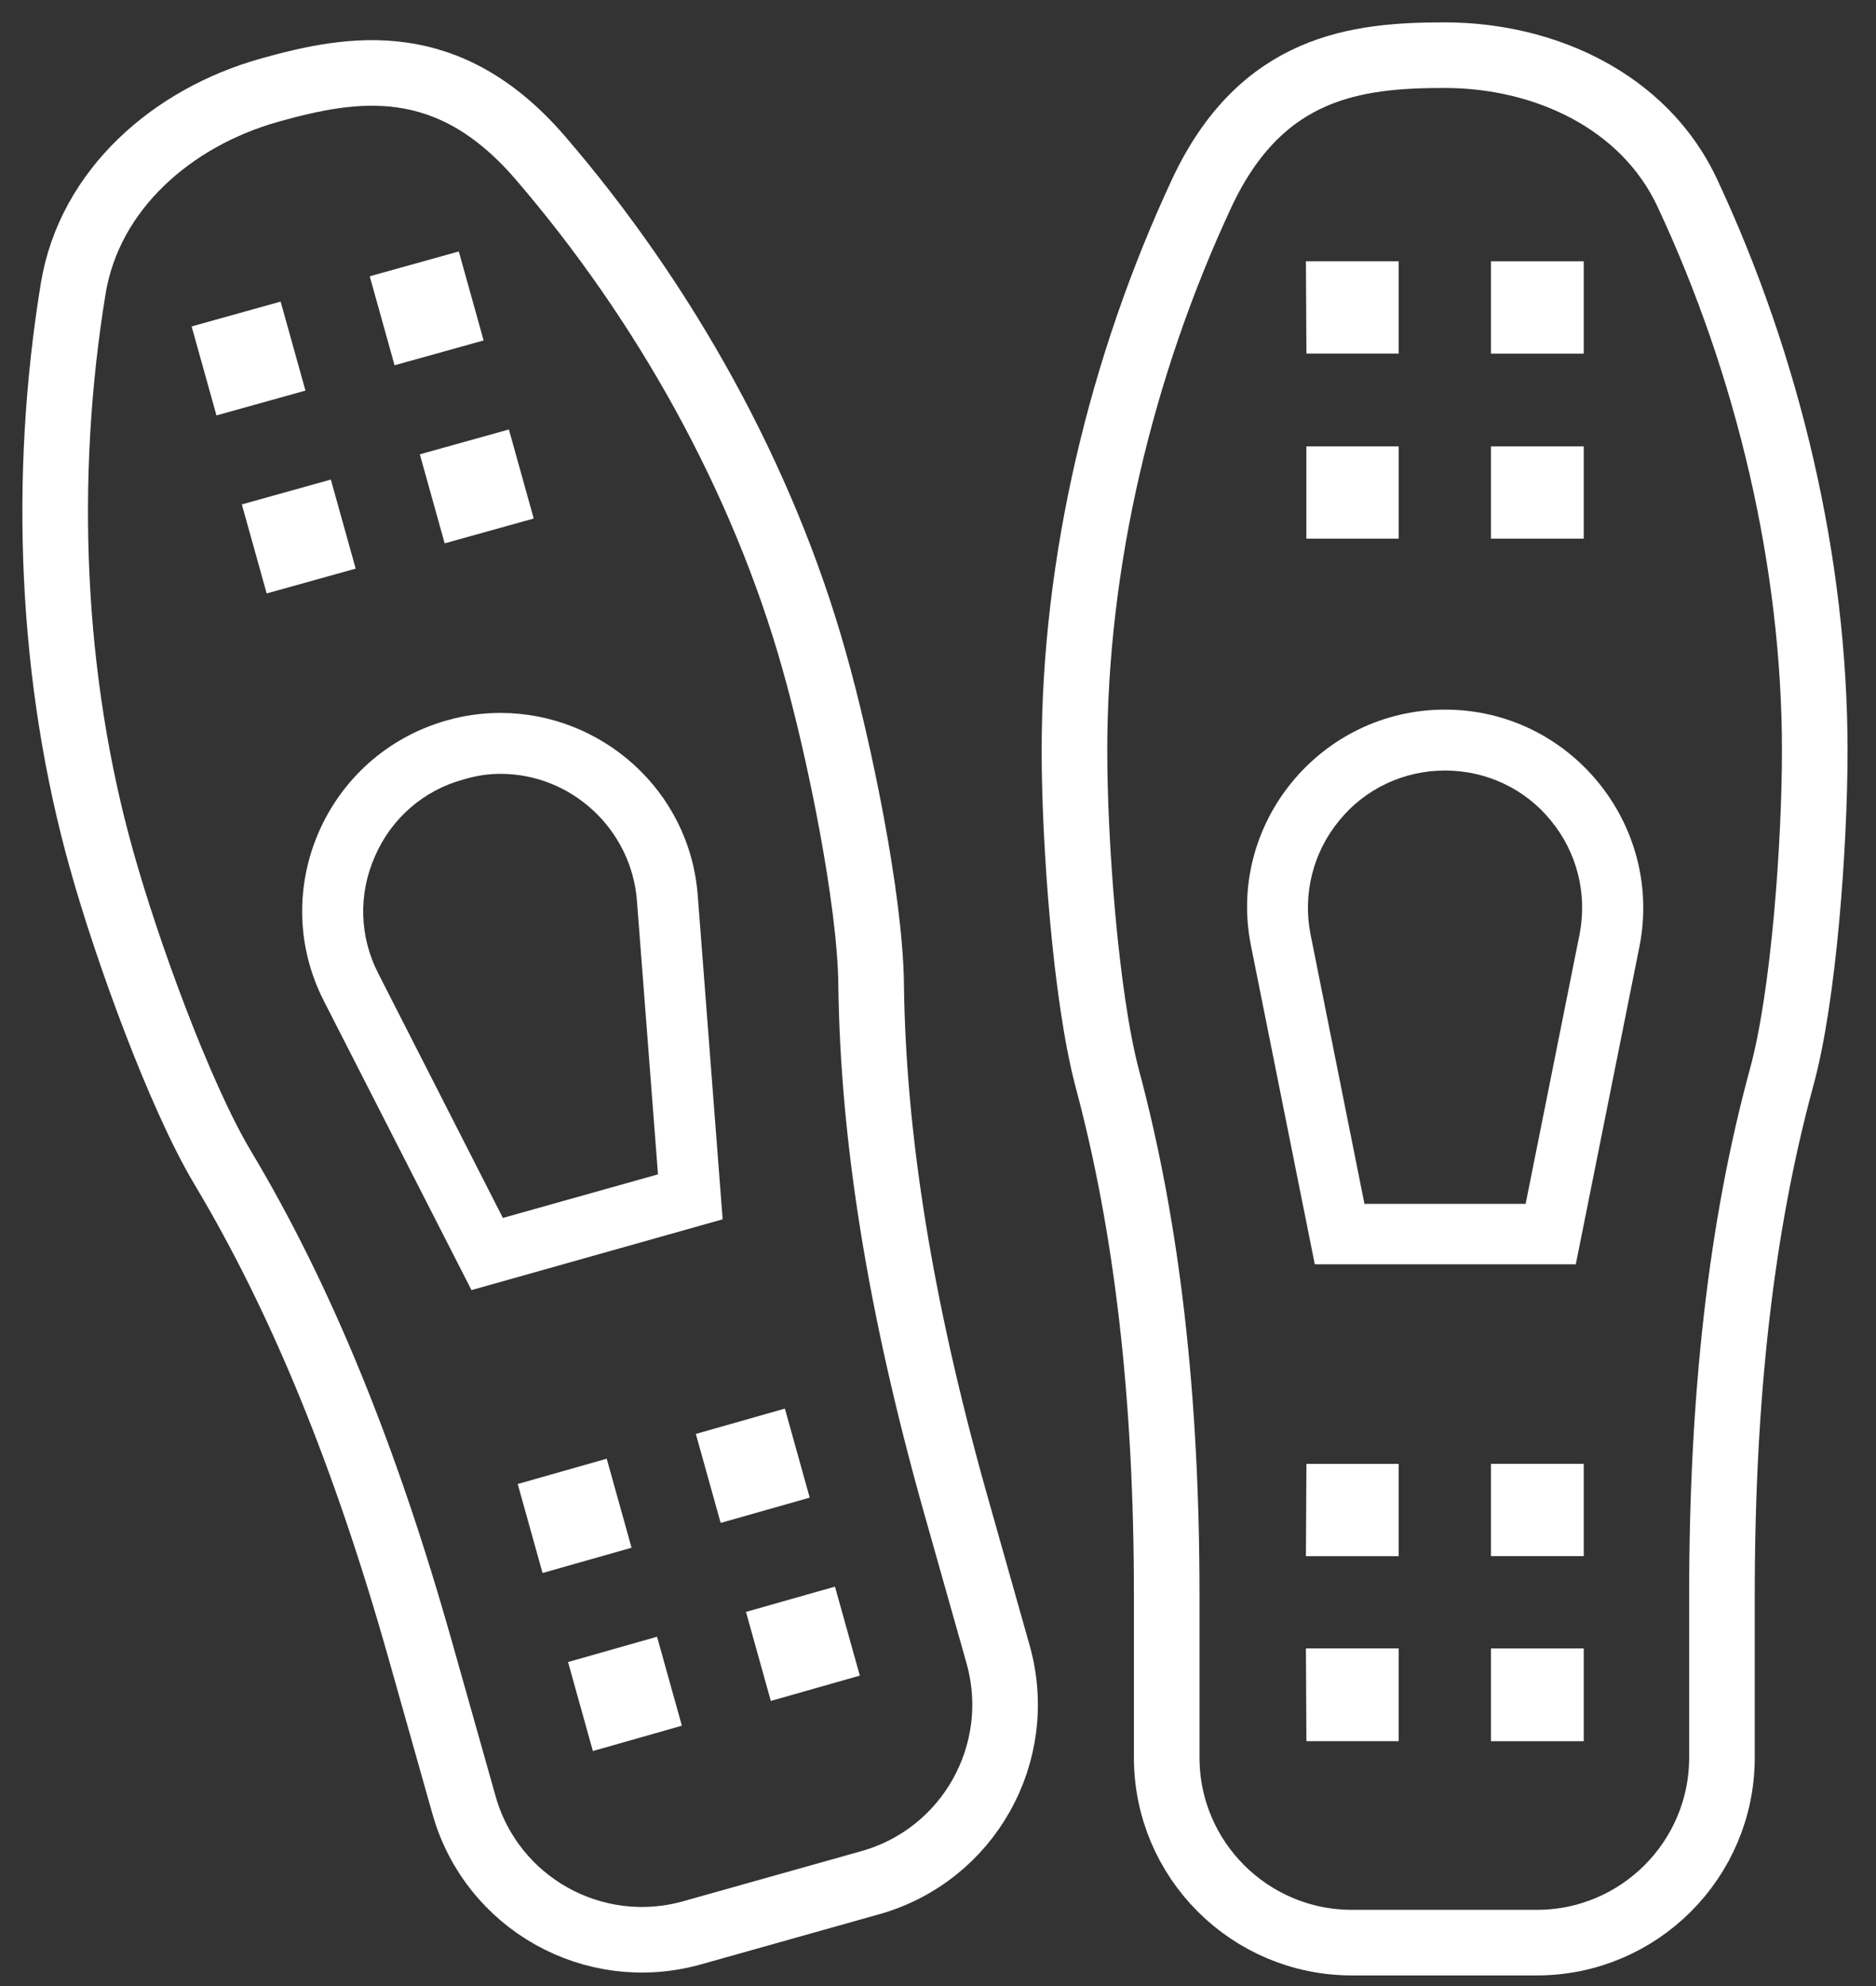<svg width="34" height="36" viewBox="0 0 34 36" fill="none" xmlns="http://www.w3.org/2000/svg">
<rect x="0" y="0" width="34" height="36" fill="#333333" stroke="none"/>
<path d="M32.89 13.61C32.89 10.197 32.049 6.639 30.58 3.497C29.807 1.841 28.007 1 26.181 1C24.585 1 22.861 1.195 21.782 3.497C20.313 6.647 19.473 10.197 19.473 13.61C19.473 15.283 19.677 18.069 20.067 19.546C20.789 22.238 21.145 25.303 21.145 28.921V31.859C21.145 33.71 22.649 35.213 24.5 35.213H27.854C29.705 35.213 31.208 33.71 31.208 31.859V28.921C31.208 25.303 31.556 22.23 32.287 19.538C32.694 18.069 32.89 15.283 32.89 13.61Z" stroke="white" stroke-width="1.189" stroke-miterlimit="10" stroke-linecap="round" stroke-linejoin="round"/>
<path d="M26.189 13.967C26.937 13.967 27.642 14.298 28.109 14.876C28.584 15.453 28.771 16.209 28.627 16.939L27.65 21.822H24.729L23.752 16.939C23.608 16.209 23.795 15.453 24.27 14.876C24.737 14.298 25.442 13.967 26.189 13.967ZM26.189 12.863C23.931 12.863 22.224 14.935 22.674 17.152L23.829 22.918H28.559L29.714 17.152C30.147 14.944 28.457 12.863 26.189 12.863Z" fill="white"/>
<path d="M28.703 26.534H27.021V28.207H28.703V26.534Z" fill="white"/>
<path d="M28.703 4.737H27.021V6.41H28.703V4.737Z" fill="white"/>
<path d="M23.668 4.736L23.677 6.409H25.349V4.736H23.668Z" fill="white"/>
<path d="M25.349 8.091H23.676V9.764H25.349V8.091Z" fill="white"/>
<path d="M27.021 8.091V9.764H28.703V8.091H27.021Z" fill="white"/>
<path d="M25.349 26.535H23.677L23.668 28.208H25.349V26.535Z" fill="white"/>
<path d="M25.349 29.88H23.668L23.677 31.561H25.349V29.88Z" fill="white"/>
<path d="M27.021 29.881V31.562H28.703V29.881H27.021Z" fill="white"/>
<path d="M1.845 15.598C0.919 12.312 0.766 8.66 1.327 5.229C1.624 3.429 3.127 2.13 4.876 1.637C6.413 1.204 8.12 0.924 9.785 2.852C12.052 5.484 13.827 8.677 14.752 11.963C15.211 13.577 15.771 16.311 15.788 17.84C15.822 20.625 16.315 23.674 17.291 27.164L18.09 29.991C18.59 31.775 17.555 33.626 15.771 34.127L12.544 35.035C10.761 35.536 8.91 34.501 8.409 32.717L7.611 29.89C6.626 26.408 5.462 23.546 4.027 21.151C3.246 19.835 2.295 17.211 1.845 15.598Z" stroke="white" stroke-width="1.189" stroke-miterlimit="10" stroke-linecap="round" stroke-linejoin="round"/>
<path d="M9.071 14.027C10.362 14.027 11.441 15.037 11.543 16.32L11.925 21.287L9.114 22.077L6.855 17.644C6.515 16.982 6.49 16.209 6.796 15.521C7.093 14.834 7.679 14.324 8.401 14.129C8.621 14.061 8.851 14.027 9.071 14.027ZM9.071 12.923C8.749 12.923 8.426 12.965 8.095 13.059C5.912 13.679 4.842 16.133 5.87 18.145L8.545 23.385L13.097 22.102L12.646 16.235C12.502 14.316 10.889 12.923 9.071 12.923Z" fill="white"/>
<path d="M10.996 26.441L9.383 26.9L9.833 28.513L11.446 28.055L10.996 26.441Z" fill="white"/>
<path d="M5.086 5.467L3.473 5.917L3.923 7.53L5.536 7.08L5.086 5.467Z" fill="white"/>
<path d="M8.315 4.558L6.701 5.008L7.151 6.621L8.765 6.171L8.315 4.558Z" fill="white"/>
<path d="M9.223 7.785L7.609 8.235L8.059 9.849L9.673 9.399L9.223 7.785Z" fill="white"/>
<path d="M5.996 8.693L4.383 9.143L4.833 10.757L6.446 10.307L5.996 8.693Z" fill="white"/>
<path d="M14.225 25.533L12.611 25.992L13.061 27.605L14.675 27.147L14.225 25.533Z" fill="white"/>
<path d="M15.133 28.76L13.52 29.218L13.97 30.832L15.583 30.373L15.133 28.76Z" fill="white"/>
<path d="M11.908 29.668L10.295 30.127L10.745 31.74L12.358 31.281L11.908 29.668Z" fill="white"/>
</svg>
